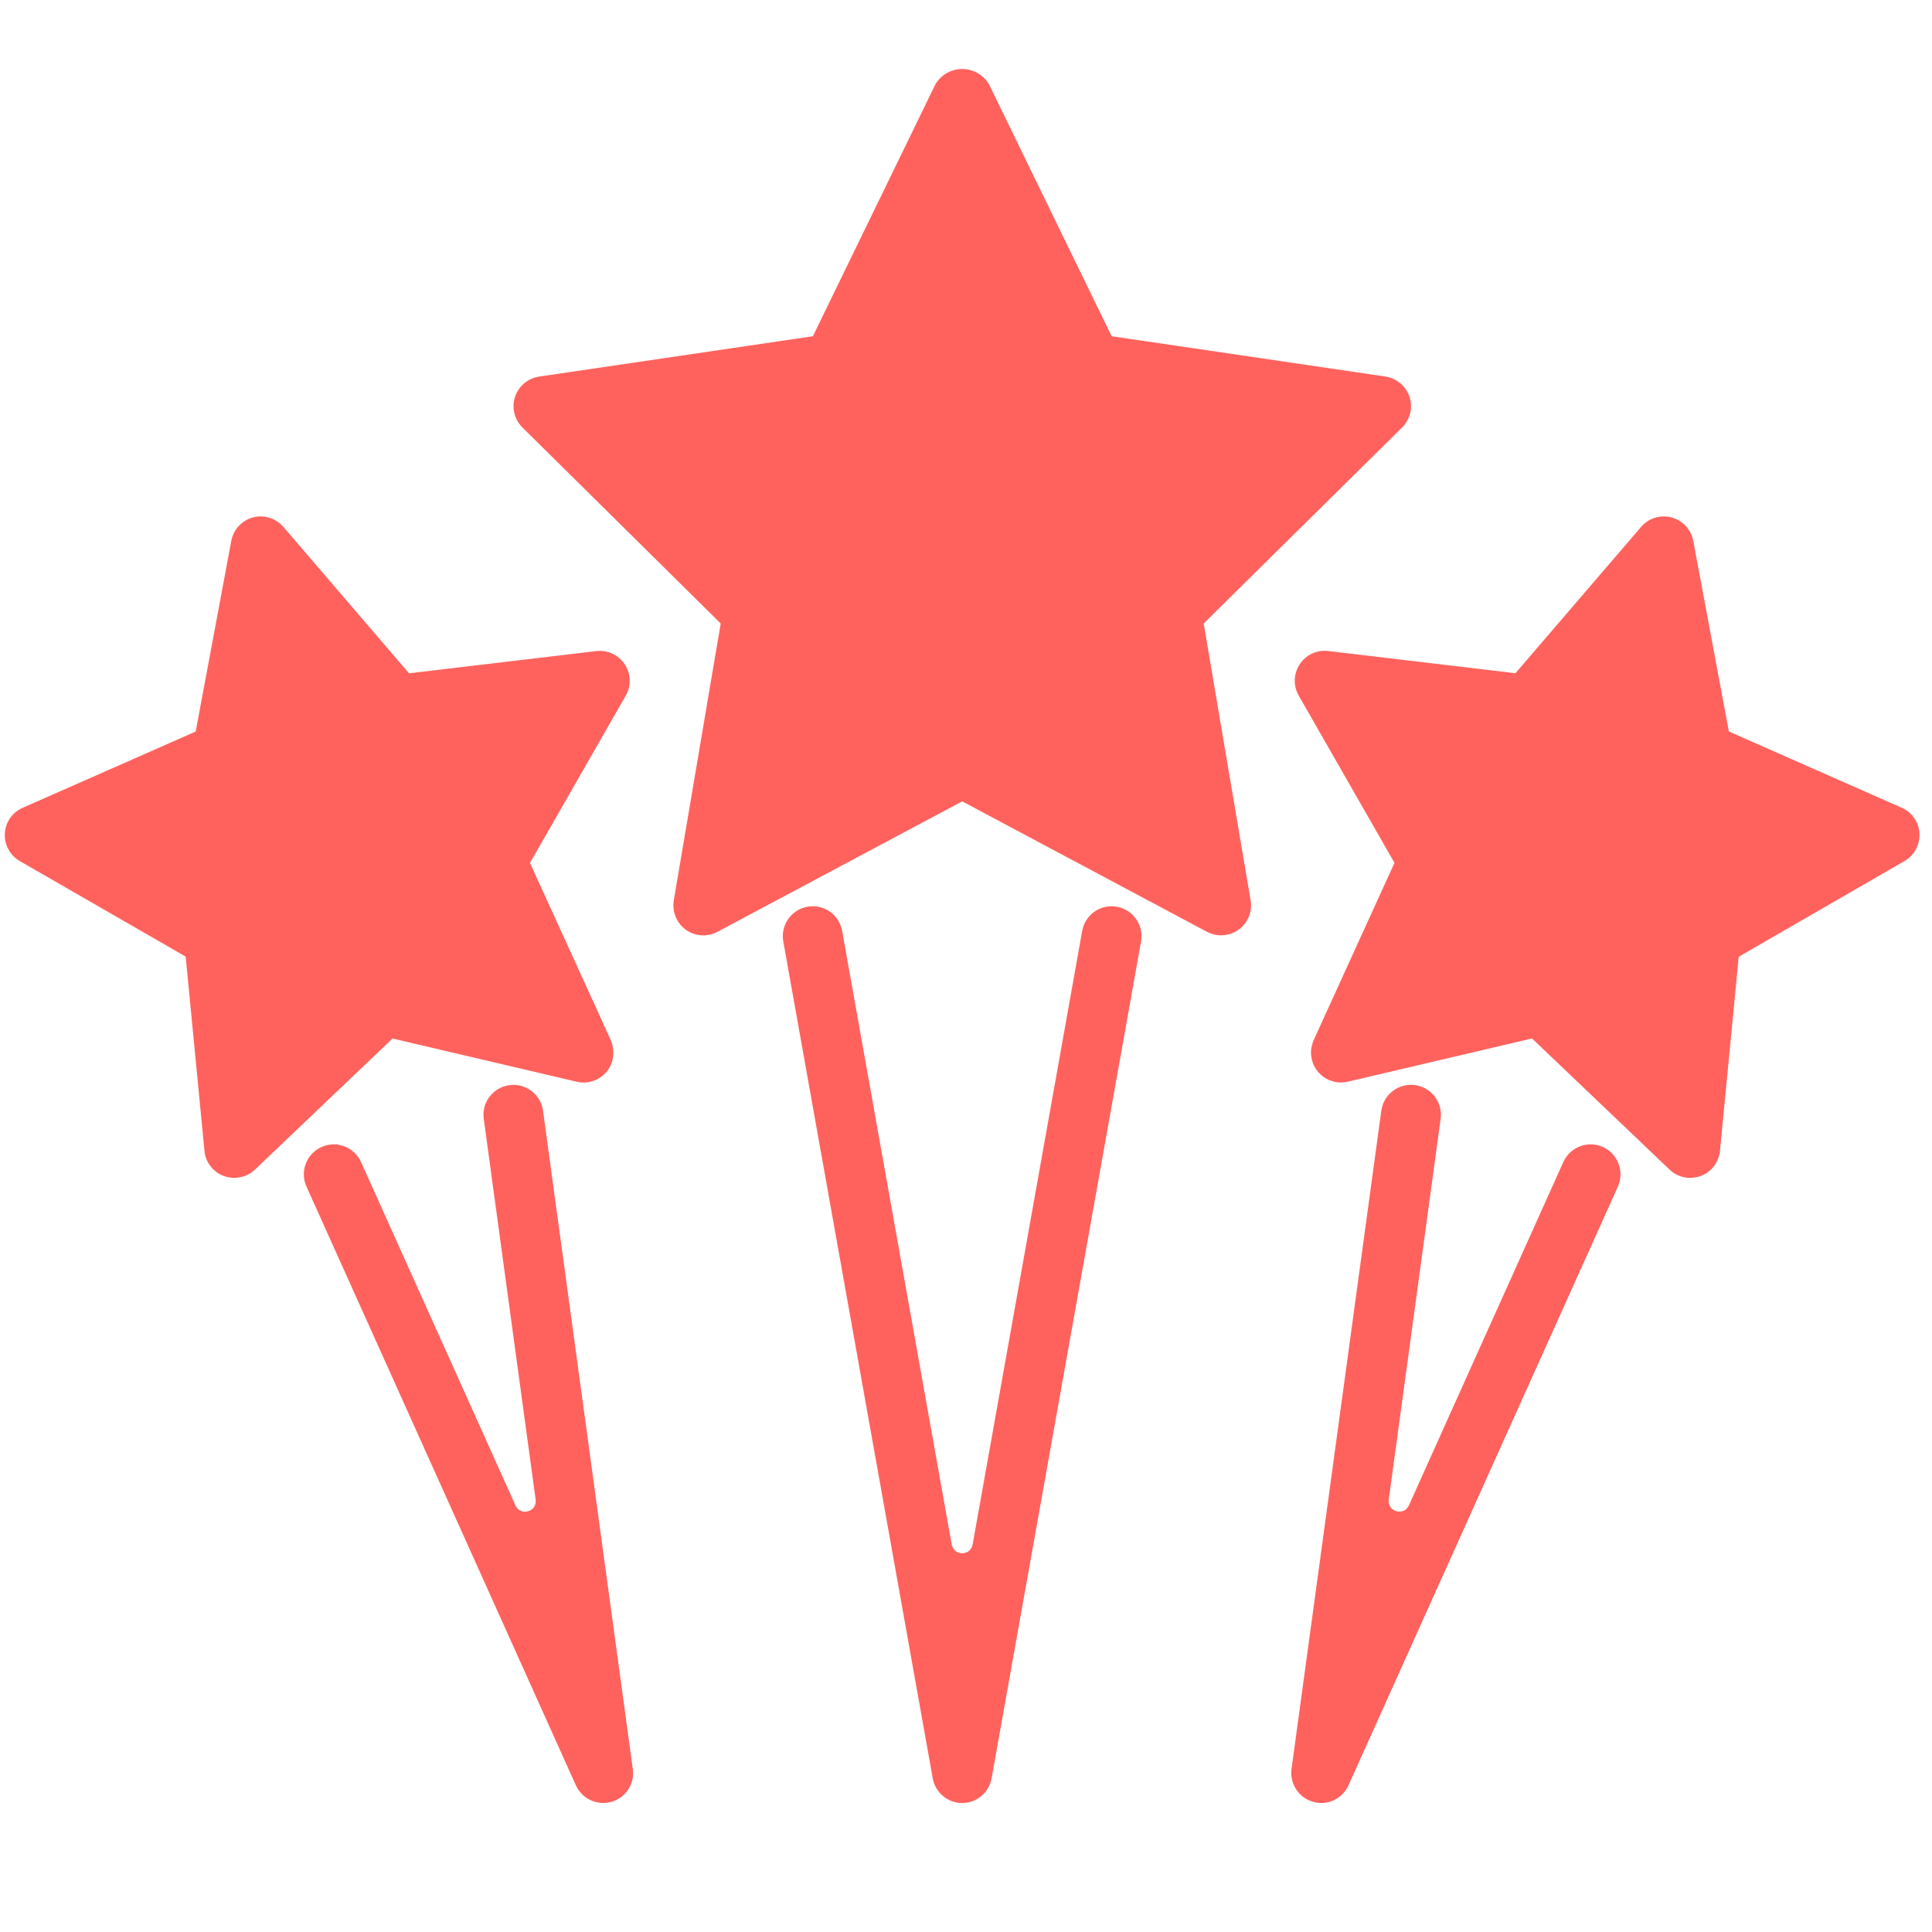 <svg width="28" height="28" viewBox="0 0 28 28" fill="none" xmlns="http://www.w3.org/2000/svg">
<path d="M17.697 13.556C17.626 13.556 17.556 13.538 17.493 13.505L13.945 11.614L10.397 13.505C10.168 13.627 9.88 13.524 9.786 13.272C9.758 13.197 9.754 13.116 9.767 13.037L10.445 9.036L7.571 6.195C7.401 6.027 7.399 5.752 7.568 5.582C7.634 5.515 7.72 5.472 7.812 5.458L11.781 4.873L13.555 1.225C13.679 1.009 13.955 0.936 14.171 1.061C14.239 1.1 14.296 1.157 14.335 1.225L16.111 4.873L20.079 5.457C20.316 5.493 20.48 5.713 20.445 5.95C20.431 6.043 20.387 6.129 20.321 6.195L17.445 9.036L18.125 13.049C18.165 13.286 18.006 13.509 17.77 13.549C17.746 13.553 17.721 13.555 17.697 13.555V13.556Z" fill="#FF625D"/>
<path d="M4.459 12.726L3.677 12.275L4.493 11.915L4.64 11.127L5.159 11.732L6.029 11.629L5.582 12.409L5.938 13.189L5.131 13L4.54 13.563L4.459 12.726Z" fill="#FF625D"/>
<path d="M3.778 7.484C3.573 7.484 3.391 7.63 3.352 7.839L2.836 10.602L0.329 11.707C0.244 11.744 0.174 11.806 0.128 11.886C0.008 12.093 0.079 12.359 0.286 12.479L2.691 13.864L2.963 16.678C2.978 16.844 3.087 16.985 3.243 17.043C3.291 17.061 3.343 17.07 3.394 17.07C3.395 17.07 3.396 17.07 3.396 17.07C3.507 17.07 3.614 17.028 3.694 16.952L5.689 15.051L8.358 15.677C8.391 15.685 8.424 15.689 8.457 15.689C8.577 15.689 8.694 15.639 8.781 15.545C8.899 15.415 8.919 15.223 8.847 15.063L7.681 12.506L9.069 10.082C9.115 10.001 9.134 9.907 9.123 9.815C9.097 9.595 8.91 9.433 8.693 9.433C8.676 9.433 8.659 9.434 8.641 9.436L5.928 9.758L4.107 7.636C4.043 7.561 3.954 7.51 3.857 7.492C3.831 7.487 3.804 7.484 3.778 7.484ZM16.11 13.134C15.909 13.134 15.729 13.275 15.686 13.48L14.096 22.384C14.081 22.468 14.013 22.511 13.945 22.511C13.876 22.511 13.809 22.468 13.793 22.384L12.203 13.48C12.161 13.276 11.982 13.134 11.779 13.134C11.758 13.134 11.736 13.136 11.714 13.139C11.477 13.175 11.314 13.396 11.35 13.633L13.518 25.773C13.555 25.98 13.735 26.131 13.945 26.131C14.155 26.131 14.334 25.98 14.371 25.773L16.539 13.633C16.573 13.405 16.424 13.19 16.199 13.144C16.169 13.138 16.139 13.134 16.111 13.134L16.11 13.134Z" fill="#FF625D"/>
<path d="M8.742 26.13C8.571 26.13 8.417 26.03 8.346 25.874L4.444 17.202C4.333 16.964 4.457 16.676 4.721 16.601C4.925 16.543 5.145 16.647 5.232 16.84C5.233 16.842 5.233 16.845 5.235 16.847L7.471 21.818C7.543 21.979 7.787 21.91 7.763 21.734L7.011 16.215C6.978 15.978 7.145 15.759 7.382 15.727C7.619 15.694 7.838 15.861 7.87 16.098L9.171 25.637C9.201 25.852 9.069 26.055 8.861 26.114C8.822 26.125 8.781 26.13 8.741 26.13L8.742 26.13ZM24.496 17.071C24.385 17.071 24.277 17.028 24.197 16.951L22.203 15.05L19.533 15.677C19.281 15.736 19.029 15.563 19.002 15.295C18.994 15.216 19.011 15.136 19.044 15.063L20.21 12.505L18.822 10.081C18.703 9.874 18.775 9.609 18.983 9.489C19.064 9.443 19.157 9.424 19.25 9.435L21.963 9.757L23.784 7.636C23.94 7.454 24.213 7.433 24.395 7.588C24.471 7.653 24.522 7.741 24.54 7.838L25.056 10.601L27.56 11.706C27.779 11.802 27.879 12.057 27.782 12.277C27.746 12.361 27.683 12.432 27.603 12.478L25.199 13.866L24.927 16.68C24.911 16.845 24.802 16.986 24.646 17.044C24.598 17.062 24.546 17.07 24.495 17.07L24.496 17.071Z" fill="#FF625D"/>
<path d="M19.148 26.13C19.108 26.13 19.068 26.125 19.029 26.113C18.821 26.054 18.689 25.85 18.718 25.636L20.019 16.097C20.052 15.86 20.27 15.694 20.508 15.726C20.745 15.758 20.911 15.977 20.879 16.214L20.127 21.733C20.103 21.908 20.346 21.978 20.419 21.817L22.655 16.846C22.757 16.611 23.041 16.513 23.268 16.642C23.447 16.744 23.529 16.964 23.463 17.158C23.458 17.173 23.452 17.187 23.446 17.201L19.544 25.873C19.474 26.029 19.319 26.131 19.148 26.131L19.148 26.13Z" fill="#FF625D"/>
</svg>
